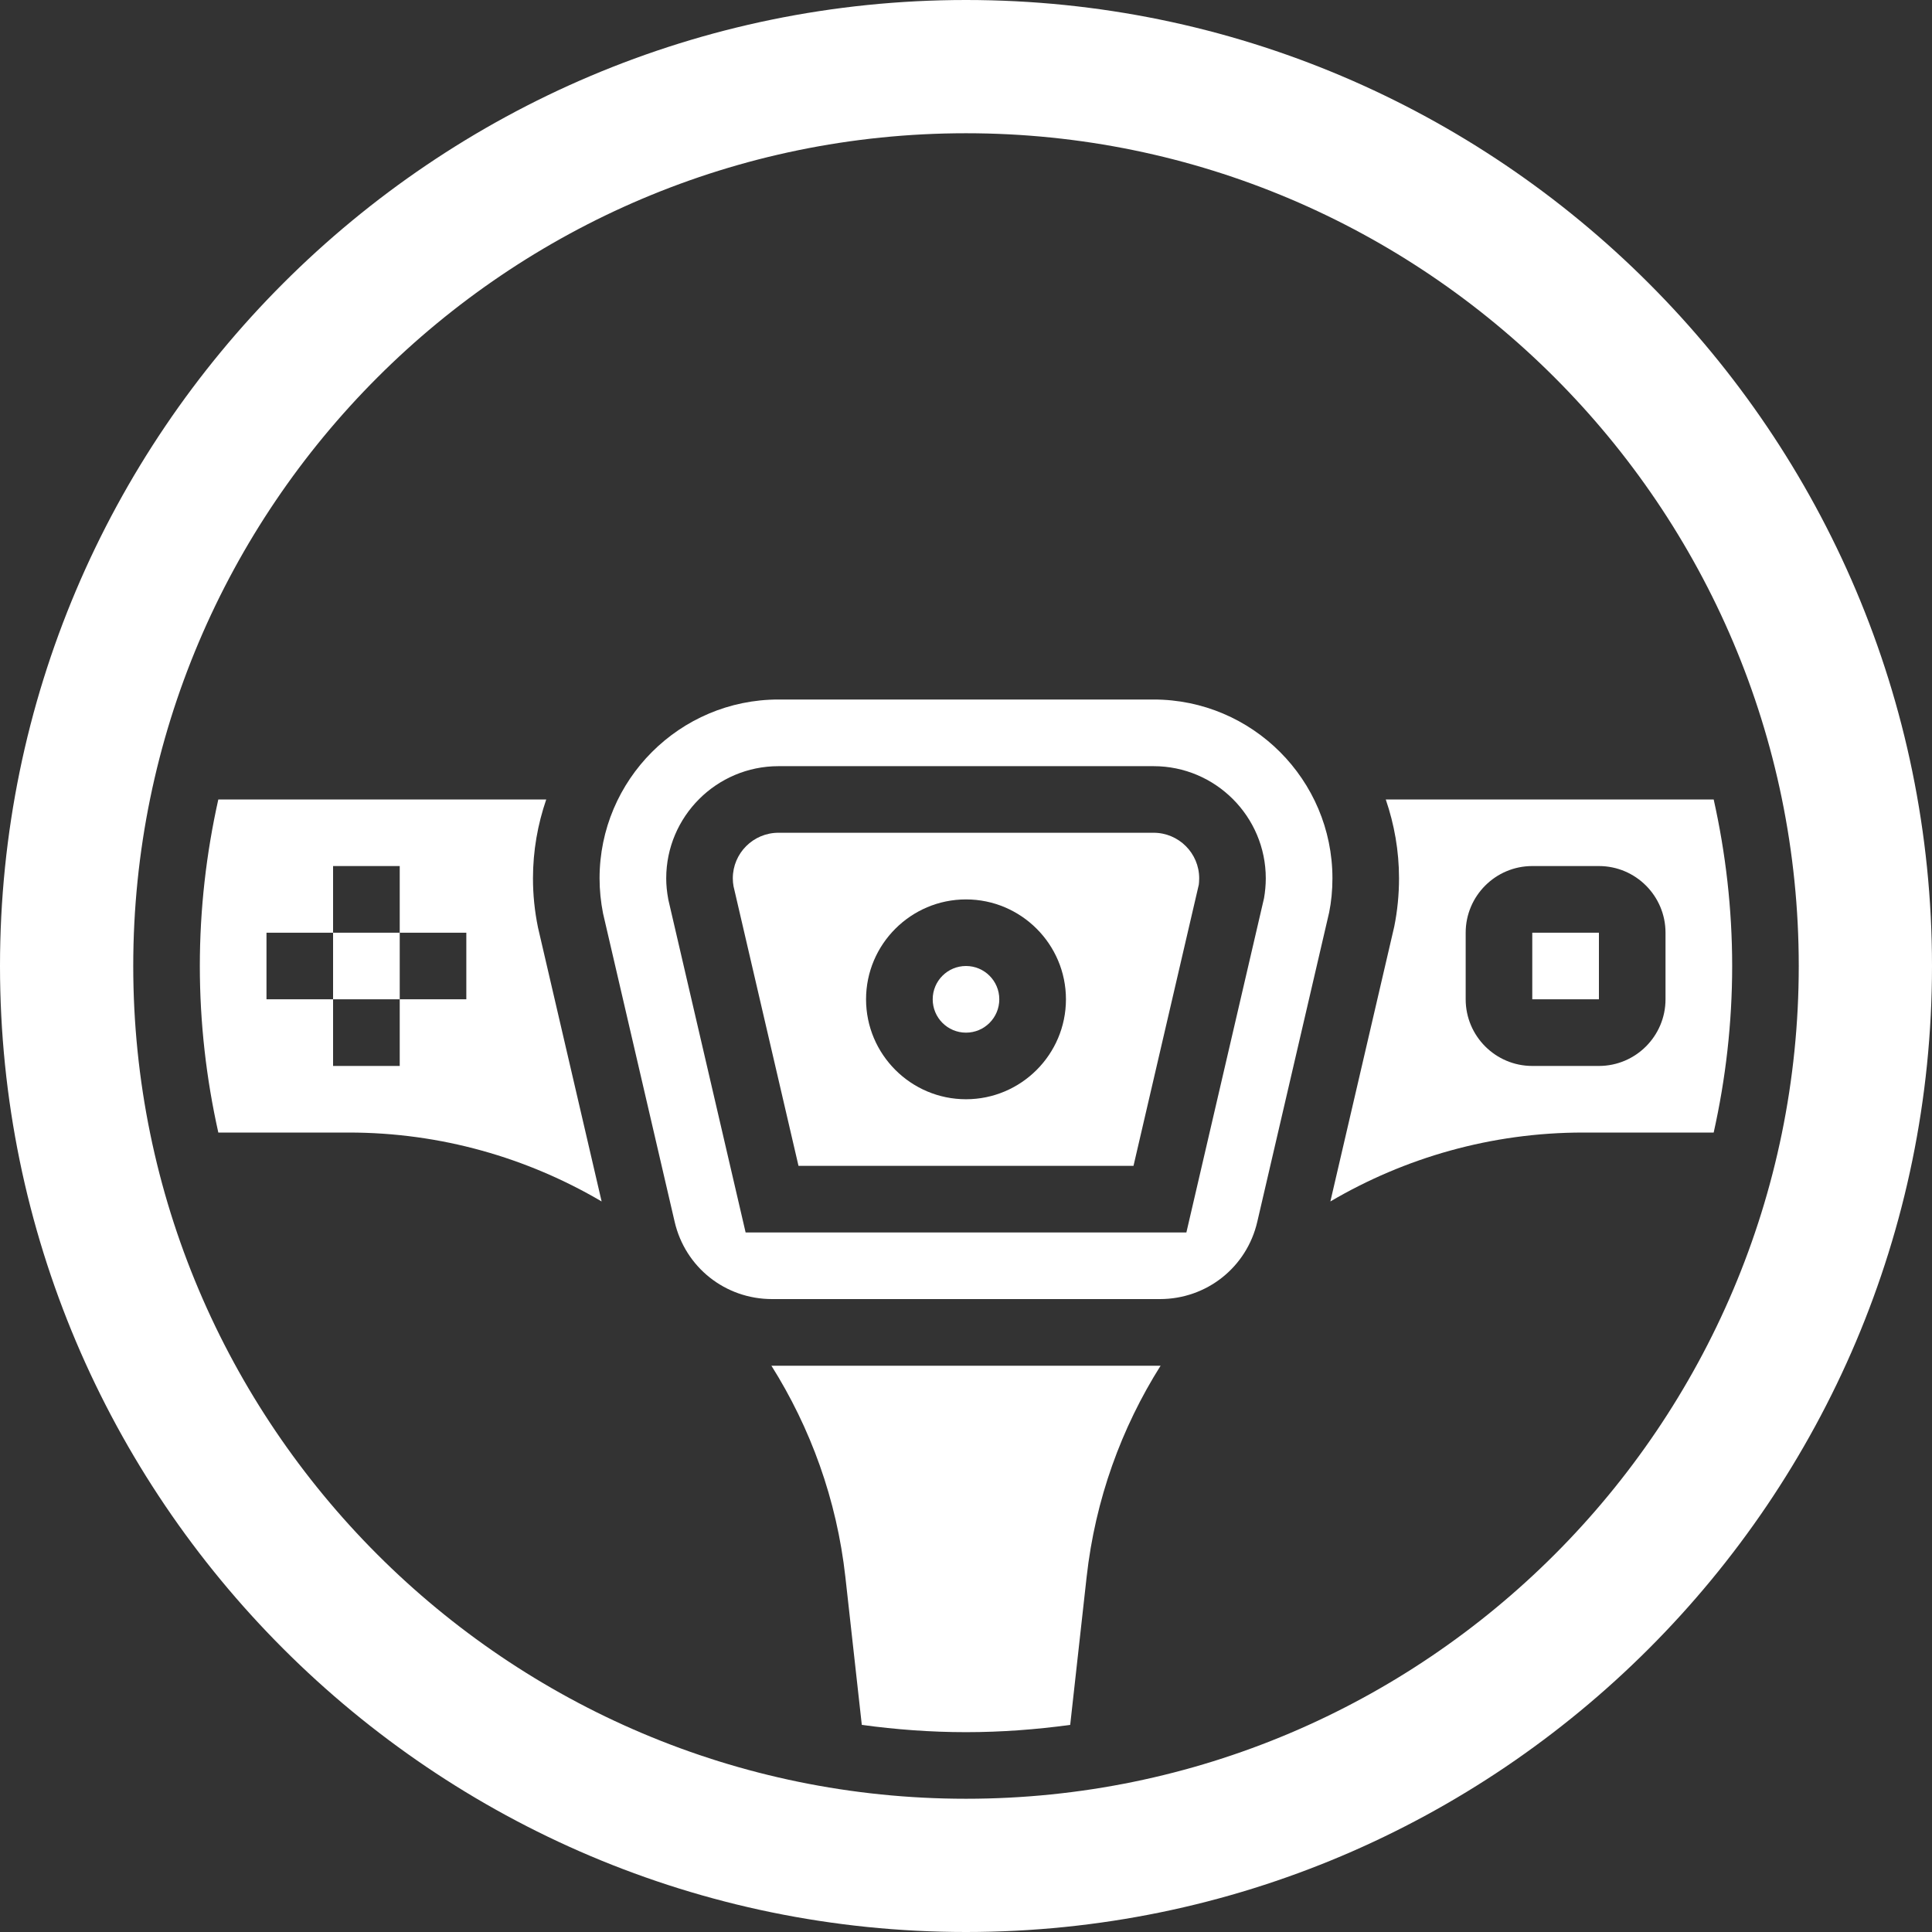 <svg width="30" height="30" viewBox="0 0 30 30" fill="none" xmlns="http://www.w3.org/2000/svg">
<rect x="0" y="0" width="30" height="30" fill="#333333" stroke="none"/>
<path d="M12.088 10.862C10.556 10.862 9.31 12.108 9.31 13.639C9.31 13.822 9.329 14.006 9.364 14.183L10.476 18.972C10.64 19.679 11.262 20.172 11.988 20.172H18.011C18.737 20.172 19.359 19.679 19.523 18.972L20.639 14.168C20.672 14.006 20.69 13.823 20.69 13.639C20.69 12.108 19.444 10.862 17.913 10.862H12.088ZM19.655 13.639C19.655 13.743 19.645 13.846 19.628 13.946L18.422 19.138H11.578L10.378 13.971C10.355 13.847 10.345 13.743 10.345 13.639C10.345 12.679 11.127 11.897 12.088 11.897H17.913C18.873 11.897 19.655 12.679 19.655 13.639Z" fill="white"/>
<path d="M5.172 14.483H6.207V15.517H5.172V14.483Z" fill="white"/>
<path d="M15.517 15.517C15.517 15.803 15.286 16.035 15 16.035C14.714 16.035 14.483 15.803 14.483 15.517C14.483 15.232 14.714 15 15 15C15.286 15 15.517 15.232 15.517 15.517Z" fill="white"/>
<path d="M12.088 12.931C11.697 12.931 11.379 13.248 11.379 13.639C11.379 13.681 11.383 13.722 11.39 13.761L12.399 18.103H17.601L18.615 13.737C18.617 13.722 18.621 13.681 18.621 13.639C18.621 13.248 18.303 12.931 17.913 12.931H12.088ZM15 17.069C14.145 17.069 13.448 16.373 13.448 15.517C13.448 14.662 14.145 13.966 15 13.966C15.855 13.966 16.552 14.662 16.552 15.517C16.552 16.373 15.855 17.069 15 17.069Z" fill="white"/>
<path d="M9.342 18.656L8.354 14.403C8.301 14.144 8.276 13.892 8.276 13.639C8.276 13.21 8.35 12.799 8.482 12.414H3.39C3.204 13.247 3.103 14.112 3.103 15C3.103 15.888 3.204 16.753 3.39 17.586H5.416C6.844 17.586 8.186 17.977 9.342 18.656ZM4.138 15.517V14.483H5.172V13.448H6.207V14.483H7.241V15.517H6.207V16.552H5.172V15.517H4.138Z" fill="white"/>
<path d="M15 0C6.729 0 0 6.729 0 15C0 23.271 6.729 30 15 30C23.271 30 30 23.271 30 15C30 6.729 23.271 0 15 0ZM15 27.931C7.87 27.931 2.069 22.13 2.069 15C2.069 7.87 7.87 2.069 15 2.069C22.13 2.069 27.931 7.87 27.931 15C27.931 22.13 22.13 27.931 15 27.931Z" fill="white"/>
<path d="M18.011 21.207H11.989C11.985 21.207 11.981 21.206 11.978 21.206C12.586 22.172 12.993 23.284 13.127 24.488L13.382 26.784C13.911 26.856 14.451 26.897 15 26.897C15.549 26.897 16.089 26.856 16.618 26.784L16.873 24.488C17.007 23.284 17.413 22.172 18.022 21.206C18.019 21.206 18.015 21.207 18.011 21.207Z" fill="white"/>
<path d="M26.61 12.414H21.518C21.65 12.799 21.724 13.21 21.724 13.639C21.724 13.891 21.699 14.144 21.65 14.387L20.658 18.656C21.814 17.977 23.156 17.586 24.584 17.586H26.61C26.796 16.753 26.897 15.888 26.897 15C26.897 14.112 26.796 13.247 26.61 12.414ZM25.862 15.517C25.862 16.088 25.398 16.552 24.828 16.552H23.793C23.223 16.552 22.759 16.088 22.759 15.517V14.483C22.759 13.912 23.223 13.448 23.793 13.448H24.828C25.398 13.448 25.862 13.912 25.862 14.483V15.517Z" fill="white"/>
<path d="M23.793 14.483H24.828V15.517H23.793V14.483Z" fill="white"/>
</svg>
